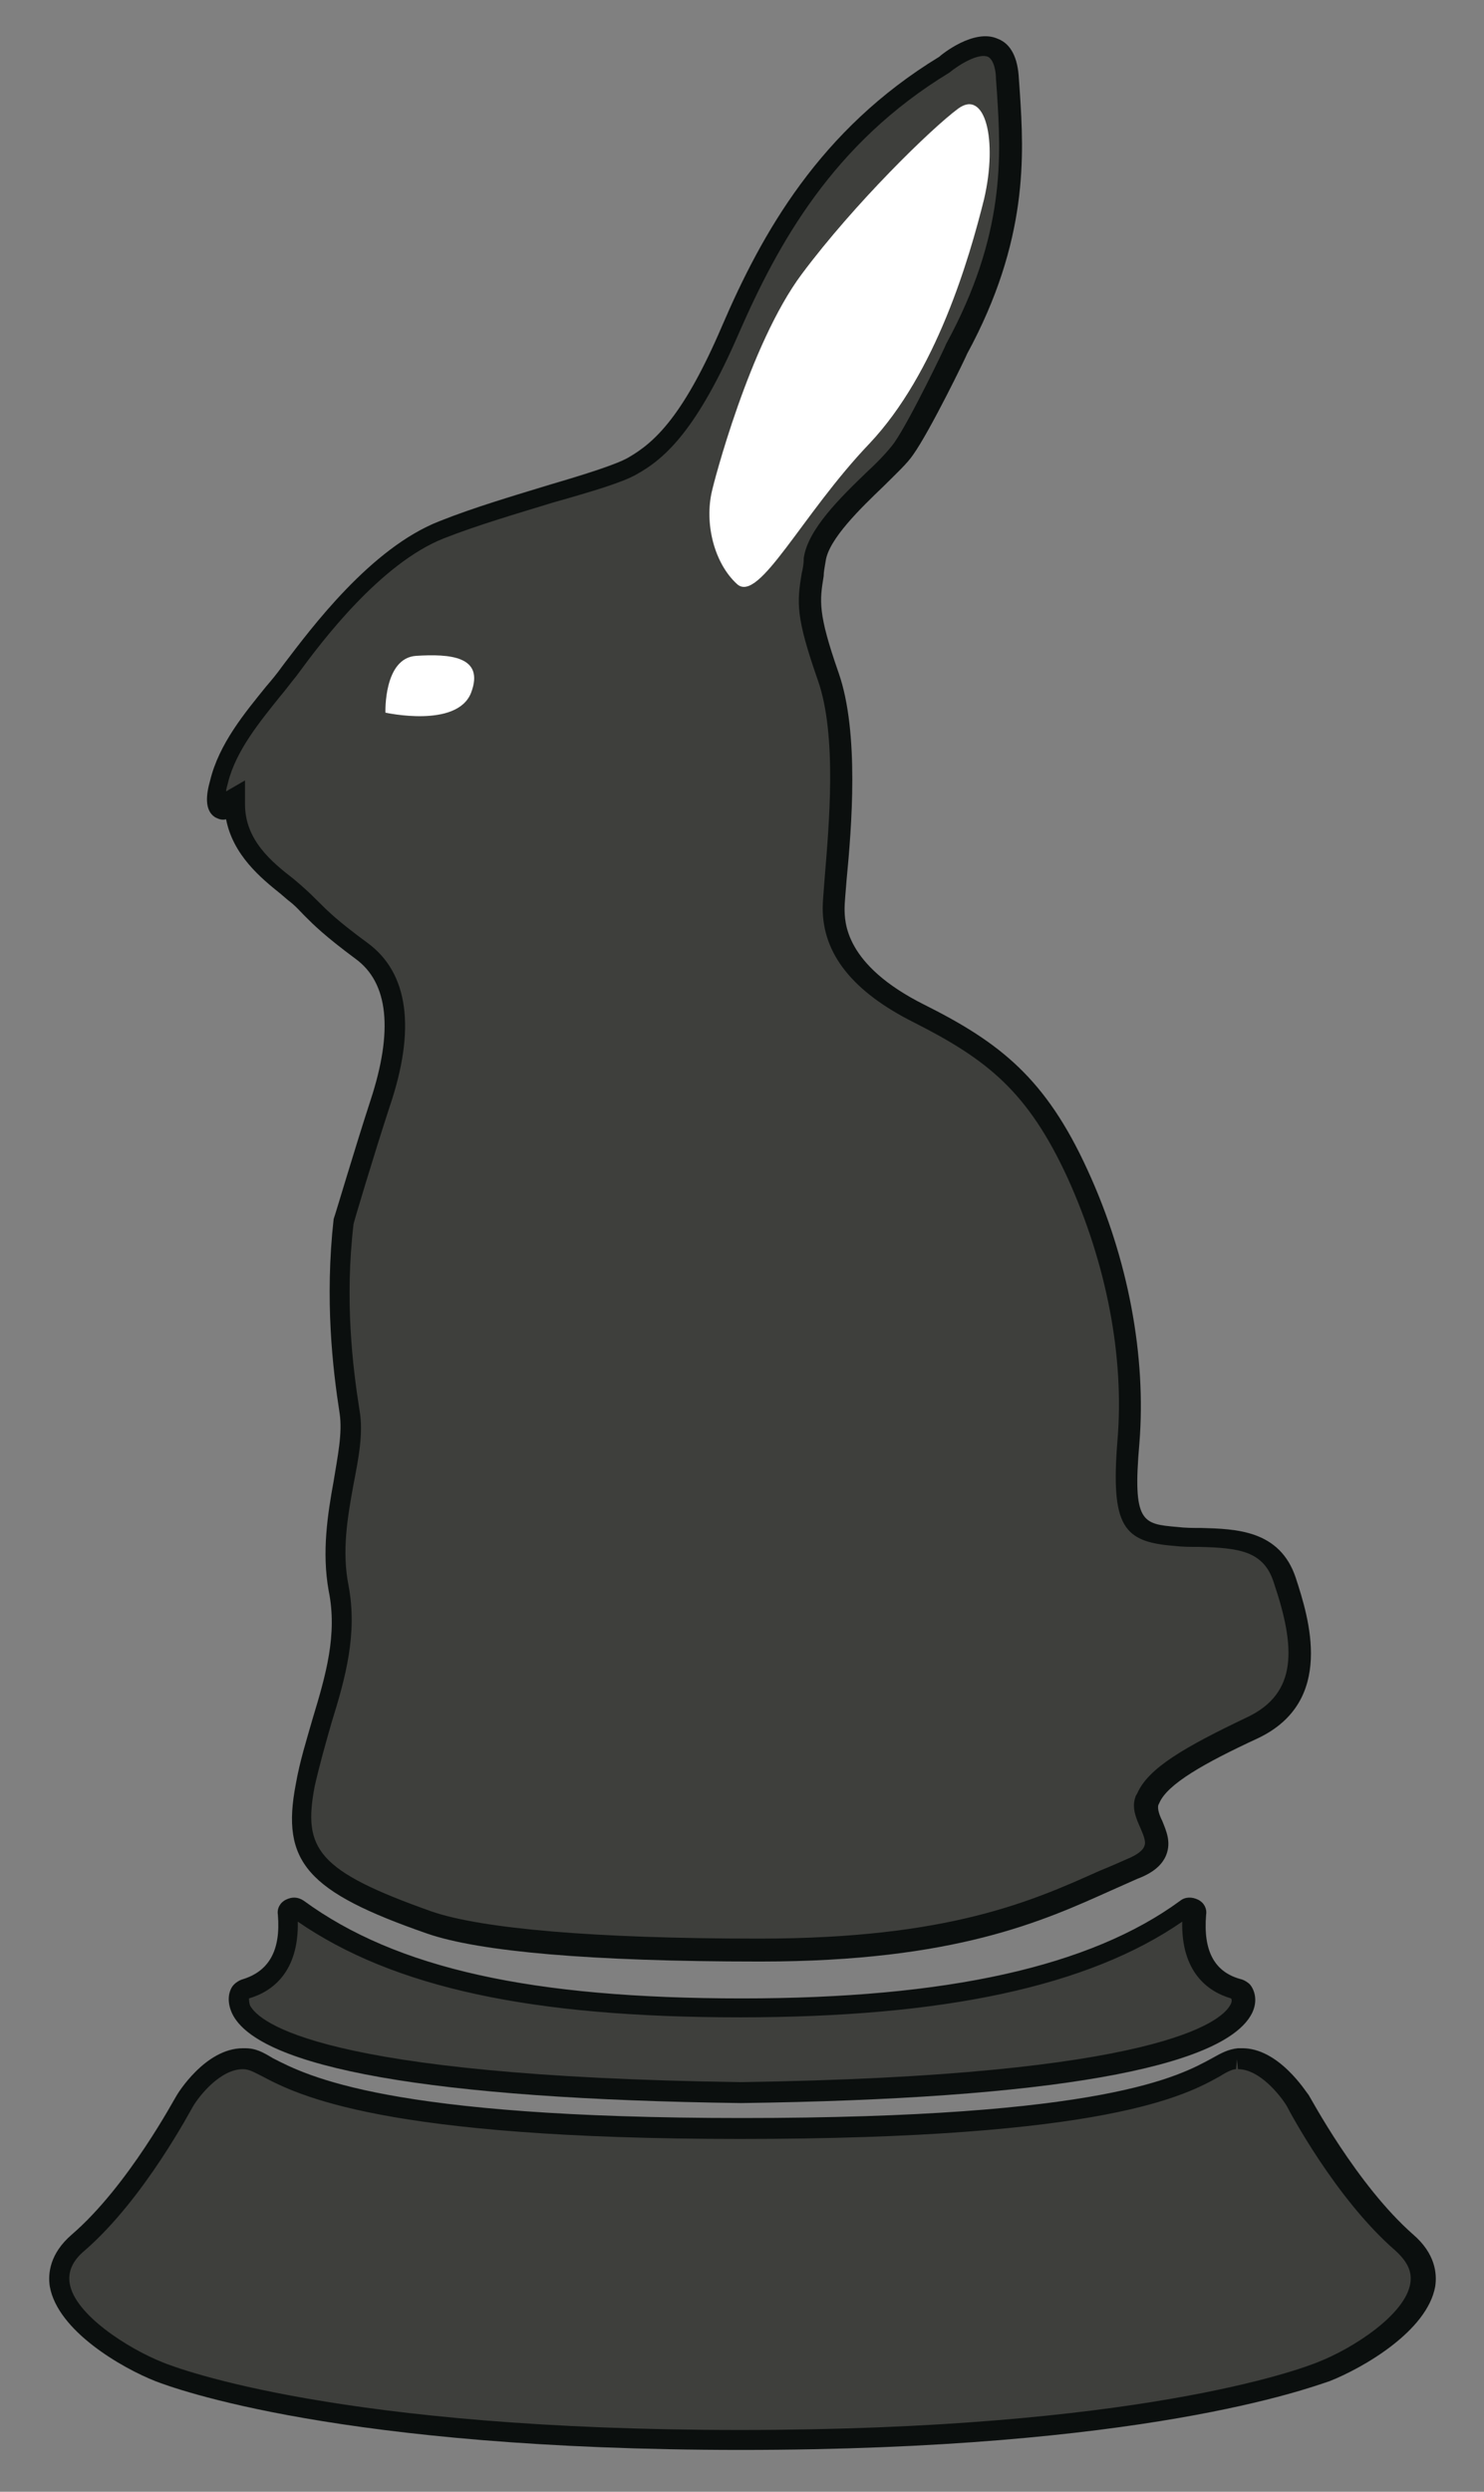 <?xml version="1.0" encoding="utf-8"?>
<!-- Generator: Adobe Illustrator 23.1.1, SVG Export Plug-In . SVG Version: 6.00 Build 0)  -->
<svg version="1.1" id="Capa_1" xmlns="http://www.w3.org/2000/svg" xmlns:xlink="http://www.w3.org/1999/xlink" x="0px" y="0px"
	 viewBox="0 0 149 250" style="enable-background:new 0 0 149 250;" xml:space="preserve">
<rect x="0" y="0" width="149" height="250" fill="#808080" stroke="none"/>
<style type="text/css">
	.st0{fill:#3E3F3C;}
	.st1{fill:#0B0F0E;}
	.st2{fill:#FFFFFF;}
</style>
<g>
	<path class="st0" d="M124.2,199.6c-3.9-1.1-4.6-4.5-4.3-7.6c0-0.5-0.5-0.8-0.9-0.5c-9.4,6.8-24,10-44.6,10
		c-21.7,0-35.2-3.2-44.6-10c-0.4-0.3-1,0-0.9,0.5c0.3,3.2-0.4,6.6-4.3,7.6c-0.1,0-0.2,0.1-0.3,0.2c-0.8,0.9-3.6,9.5,50.1,10.2
		c53.7-0.7,50.9-9.3,50.1-10.2C124.4,199.6,124.3,199.6,124.2,199.6"/>
	<path class="st1" d="M74.4,211c-30.9-0.4-48.5-3.5-51.1-9c-0.6-1.3-0.3-2.4,0.2-2.9c0.2-0.2,0.5-0.4,0.8-0.5
		c2.7-0.8,3.9-2.9,3.6-6.5c-0.1-0.6,0.2-1.2,0.8-1.5c0.6-0.3,1.2-0.3,1.8,0.1c9.3,6.8,22.9,9.8,44,9.8c20.6,0,35-3.2,44-9.8
		c0.5-0.4,1.2-0.4,1.8-0.1c0.6,0.3,0.9,0.9,0.8,1.5c-0.3,3.6,0.8,5.8,3.6,6.5c0.3,0.1,0.6,0.3,0.8,0.5c0.5,0.6,0.8,1.7,0.2,2.9
		C122.9,207.5,105.2,210.6,74.4,211 M25,200.5c0,0.1,0,0.4,0.1,0.7c0.9,1.7,7.1,7.1,49.2,7.7c42.1-0.6,48.3-6.1,49.2-7.7
		c0.2-0.3,0.2-0.6,0.1-0.7c-2.4-0.7-5-2.7-4.9-7.7c-9.4,6.5-24,9.6-44.4,9.6c-21,0-34.8-3-44.4-9.6C30,197.8,27.4,199.8,25,200.5
		 M118.8,191.8L118.8,191.8L118.8,191.8z M29.9,191.8L29.9,191.8L29.9,191.8z"/>
	<path class="st0" d="M140.9,225c-5.9-5.1-10.7-14.2-10.7-14.2s-2.6-4.3-5.9-4.2c-0.1,0-0.1,0-0.2,0c-3.4,0.2-3.7,7-49.8,7
		c-44.9,0-46.4-6.8-49.8-7c-0.1,0-0.1,0-0.2,0c-3.3-0.1-5.9,4.2-5.9,4.2s-4.8,9.1-10.7,14.2c-5.9,5.1,3.6,11.1,8.1,12.9
		c5.1,2.1,22.9,6.9,58.4,6.9s53.3-4.8,58.4-6.9C137.3,236.1,146.8,230.1,140.9,225"/>
	<path class="st1" d="M74.4,245.8c-40.3,0-57-6.2-58.8-6.9c-3.3-1.3-9.8-5-10.6-9.5c-0.2-1.3,0-3.3,2.2-5.2
		c5.7-4.9,10.4-13.8,10.5-13.9c0.1-0.2,2.9-4.8,6.7-4.8c0.1,0,0.1,0,0.2,0c1.1,0,1.8,0.4,2.8,1c3.5,1.8,11.6,6,47.1,6l0,0
		c36.4,0,43.9-4.2,47.2-6c0.9-0.5,1.6-0.9,2.6-1h0.1h0.2c3.8-0.1,6.6,4.5,6.8,4.7c0.1,0.1,4.8,9,10.5,14c2.2,1.9,2.4,3.9,2.2,5.2
		c-0.8,4.5-7.3,8.2-10.6,9.5C131.4,239.6,114.7,245.8,74.4,245.8 M24.4,207.6c-2.3,0-4.4,2.7-5,3.7c-0.2,0.3-4.9,9.3-10.9,14.5
		c-1.2,1-1.7,2.1-1.5,3.3c0.5,3.1,5.8,6.5,9.3,7.9c1.7,0.7,18,6.8,58,6.8c39.9,0,56.3-6.1,58-6.8c3.6-1.4,8.8-4.8,9.3-7.9
		c0.2-1.2-0.3-2.2-1.5-3.3c-6-5.2-10.7-14.1-10.9-14.5c-0.6-1-2.7-3.7-4.9-3.7l-0.1-1l-0.1,1c-0.3,0-0.8,0.2-1.6,0.7
		c-3.4,1.9-11.3,6.3-48.2,6.3l0,0c-35.9,0-44.4-4.4-48-6.3C25.5,207.9,25,207.6,24.4,207.6C24.5,207.6,24.5,207.6,24.4,207.6"/>
	<path class="st0" d="M129,158.7c-1.6-5.1-6.8-4-11-4.4s-5.5-0.9-4.8-9.5s-1.1-18.1-5.1-26.9s-8.2-12.2-15.9-16.1
		c-7.7-3.8-8.6-8-8.6-10.6s2-15.9-0.5-23.2c-2.6-7.3-1.8-7.9-1.3-11.7s7.3-8.8,9-11.1c1.6-2.4,5.3-10,5.3-10
		c6.6-12.1,5.5-20.6,5.1-27s-6.4-1.3-6.4-1.3c-11.5,6.9-17.2,16.8-21.4,26.5C69.3,43,66.2,45.6,63.6,47c-2.6,1.5-12.2,3.7-19.2,6.4
		c-6.9,2.7-13.2,11.3-15.3,14.3c-2.2,2.9-5.8,6.6-6.9,11s1.5,2,1.5,2c0,4.6,3.8,7.1,6,9c2.2,1.8,2,2.4,6.8,5.8
		c4.8,3.5,3.5,10.4,1.8,15.3c-1.6,4.9-3.7,11.7-3.7,11.7c-0.9,7.7-0.2,14.4,0.5,19.2s-2.4,11-1.1,17.7c1.3,6.8-2,12.7-3.3,19.8
		c-1.3,7,0.7,9.6,12.5,13.8c5,1.8,16,2.7,33,2.8c22.2,0,30.4-5.1,37.5-8.1c4.9-2.1,0.7-4.6,1.4-6.8c0-0.1,0.1-0.2,0.2-0.3
		c0.9-2.1,4.2-4,10.4-7C132.3,170.4,130.7,163.8,129,158.7"/>
	<path class="st1" d="M76.4,196.8h-0.2c-16.9,0-28.1-1-33.3-2.8c-12.1-4.2-14.7-7.2-13.2-15c0.4-2.3,1.1-4.5,1.7-6.6
		c1.3-4.3,2.5-8.4,1.6-12.8c-0.7-3.9-0.1-7.7,0.5-11c0.4-2.5,0.9-4.8,0.6-6.8c-0.7-4.5-1.5-11.4-0.6-19.5c0.1-0.2,2.1-7,3.7-11.9
		c2.3-7,1.8-11.8-1.5-14.2c-3.1-2.3-4.2-3.4-5.1-4.3c-0.5-0.5-0.9-1-1.7-1.6l-0.7-0.6c-2-1.6-4.8-3.9-5.5-7.5
		c-0.4,0.1-0.7,0-1.1-0.2c-1.1-0.7-0.9-2.3-0.5-3.7c0.9-3.7,3.5-6.8,5.6-9.4c0.6-0.7,1.1-1.3,1.6-2l0.3-0.4
		c2.6-3.4,8.6-11.5,15.5-14.2c3.5-1.4,7.6-2.6,11.2-3.7c3.4-1,6.6-2,7.8-2.7c2.6-1.5,5.5-4.1,9.4-13.2c4-9.3,9.8-19.7,21.8-27
		c0.2-0.2,3.5-2.9,5.9-1.8c1.3,0.5,2,1.9,2.1,4l0.1,1.4c0.4,6.2,0.9,14.8-5.3,26.2c-0.1,0.3-3.7,7.7-5.4,10.1
		c-0.6,0.9-1.7,1.9-3,3.2c-2.3,2.2-5.5,5.3-5.8,7.5c-0.1,0.6-0.2,1.1-0.2,1.5c-0.4,2.5-0.6,3.7,1.5,9.7s1.3,15.6,0.8,20.8
		c-0.1,1.3-0.2,2.3-0.2,2.8c0,1.4,0,5.7,8,9.7c7.6,3.8,12.2,7.4,16.4,16.6c4.1,8.9,5.9,18.7,5.2,27.4c-0.7,8,0.3,8.1,3.8,8.4
		c0.8,0.1,1.6,0.1,2.4,0.1c3.5,0.1,7.9,0.2,9.5,5c1.3,4,4,12.4-3.8,16.1c-5.4,2.5-9.1,4.6-9.9,6.5l-0.1,0.2c-0.1,0.4,0.1,1,0.4,1.6
		c0.4,1,0.9,2.1,0.4,3.4c-0.4,1-1.3,1.8-2.9,2.4c-0.9,0.4-1.8,0.8-2.7,1.2C104.8,192.7,95.9,196.8,76.4,196.8 M24.6,78.3v2.4
		c0,3.6,2.7,5.8,4.9,7.5l0.7,0.6c0.8,0.7,1.3,1.2,1.8,1.7c0.9,0.9,1.9,1.9,4.9,4.1c4.1,3,4.9,8.6,2.2,16.5
		c-1.6,4.9-3.6,11.6-3.6,11.7c-0.9,7.6-0.1,14.3,0.6,18.7c0.4,2.3-0.1,4.8-0.6,7.4c-0.6,3.3-1.2,6.7-0.5,10.2
		c0.9,4.8-0.3,9.2-1.7,13.7c-0.6,2.1-1.2,4.2-1.7,6.4c-1.2,6.3,0.2,8.5,11.8,12.6c5,1.7,16.3,2.7,32.7,2.7h0.2
		c19,0,27.4-3.8,34.1-6.8c1-0.4,1.9-0.8,2.8-1.2c1-0.4,1.6-0.9,1.7-1.3c0.2-0.4-0.1-1.1-0.4-1.8c-0.4-0.9-0.9-2-0.5-3.1
		c0-0.1,0.1-0.2,0.2-0.4c1.1-2.5,4.7-4.6,11-7.6c5.1-2.4,4.9-7,2.7-13.5c-1-3.2-3.5-3.5-7.5-3.6c-0.9,0-1.7,0-2.5-0.1
		c-5.1-0.4-6.4-1.9-5.7-10.6c0.7-8.4-1.1-17.7-5-26.3c-4-8.7-8.1-11.9-15.4-15.6c-6.2-3.1-9.2-6.9-9.2-11.5c0-0.6,0.1-1.6,0.2-3
		c0.4-5,1.3-14.3-0.7-19.9c-2.2-6.3-2.1-7.7-1.6-10.7c0.1-0.4,0.2-0.9,0.2-1.5c0.4-2.9,3.7-6.1,6.4-8.7c1.2-1.1,2.2-2.2,2.7-2.9
		c1.6-2.3,5.2-9.8,5.2-9.9c6-11,5.5-18.9,5.1-25.2L100,7.9c0-0.7-0.2-1.9-0.8-2.2c-0.9-0.4-2.8,0.7-3.9,1.6
		c-11.7,7.1-17.2,17.2-21.1,26.1C70,43.1,66.8,46,63.9,47.6c-1.4,0.8-4.4,1.7-8.3,2.8c-3.6,1.1-7.7,2.3-11,3.6
		C38.2,56.5,32.2,64.5,30,67.5l-0.3,0.4c-0.5,0.6-1,1.3-1.6,2c-2,2.5-4.4,5.4-5.2,8.6c-0.1,0.4-0.2,0.7-0.2,0.9L24.6,78.3z"/>
	<path class="st2" d="M38.7,71.5c0,0-0.2-5.5,3.1-5.7s6.9,0,5.5,3.7C45.9,73.1,38.7,71.5,38.7,71.5"/>
	<path class="st2" d="M71.5,49.2c0.1-0.5,3.7-14.6,9-21.7s13-14.6,15.7-16.6s4,3.1,2.6,9.1c-1.5,6-4.8,17.4-11.5,24.5
		C80.5,51.6,76.2,60.6,74,58.6C71.7,56.5,70.7,52.5,71.5,49.2"/>
</g>
</svg>
